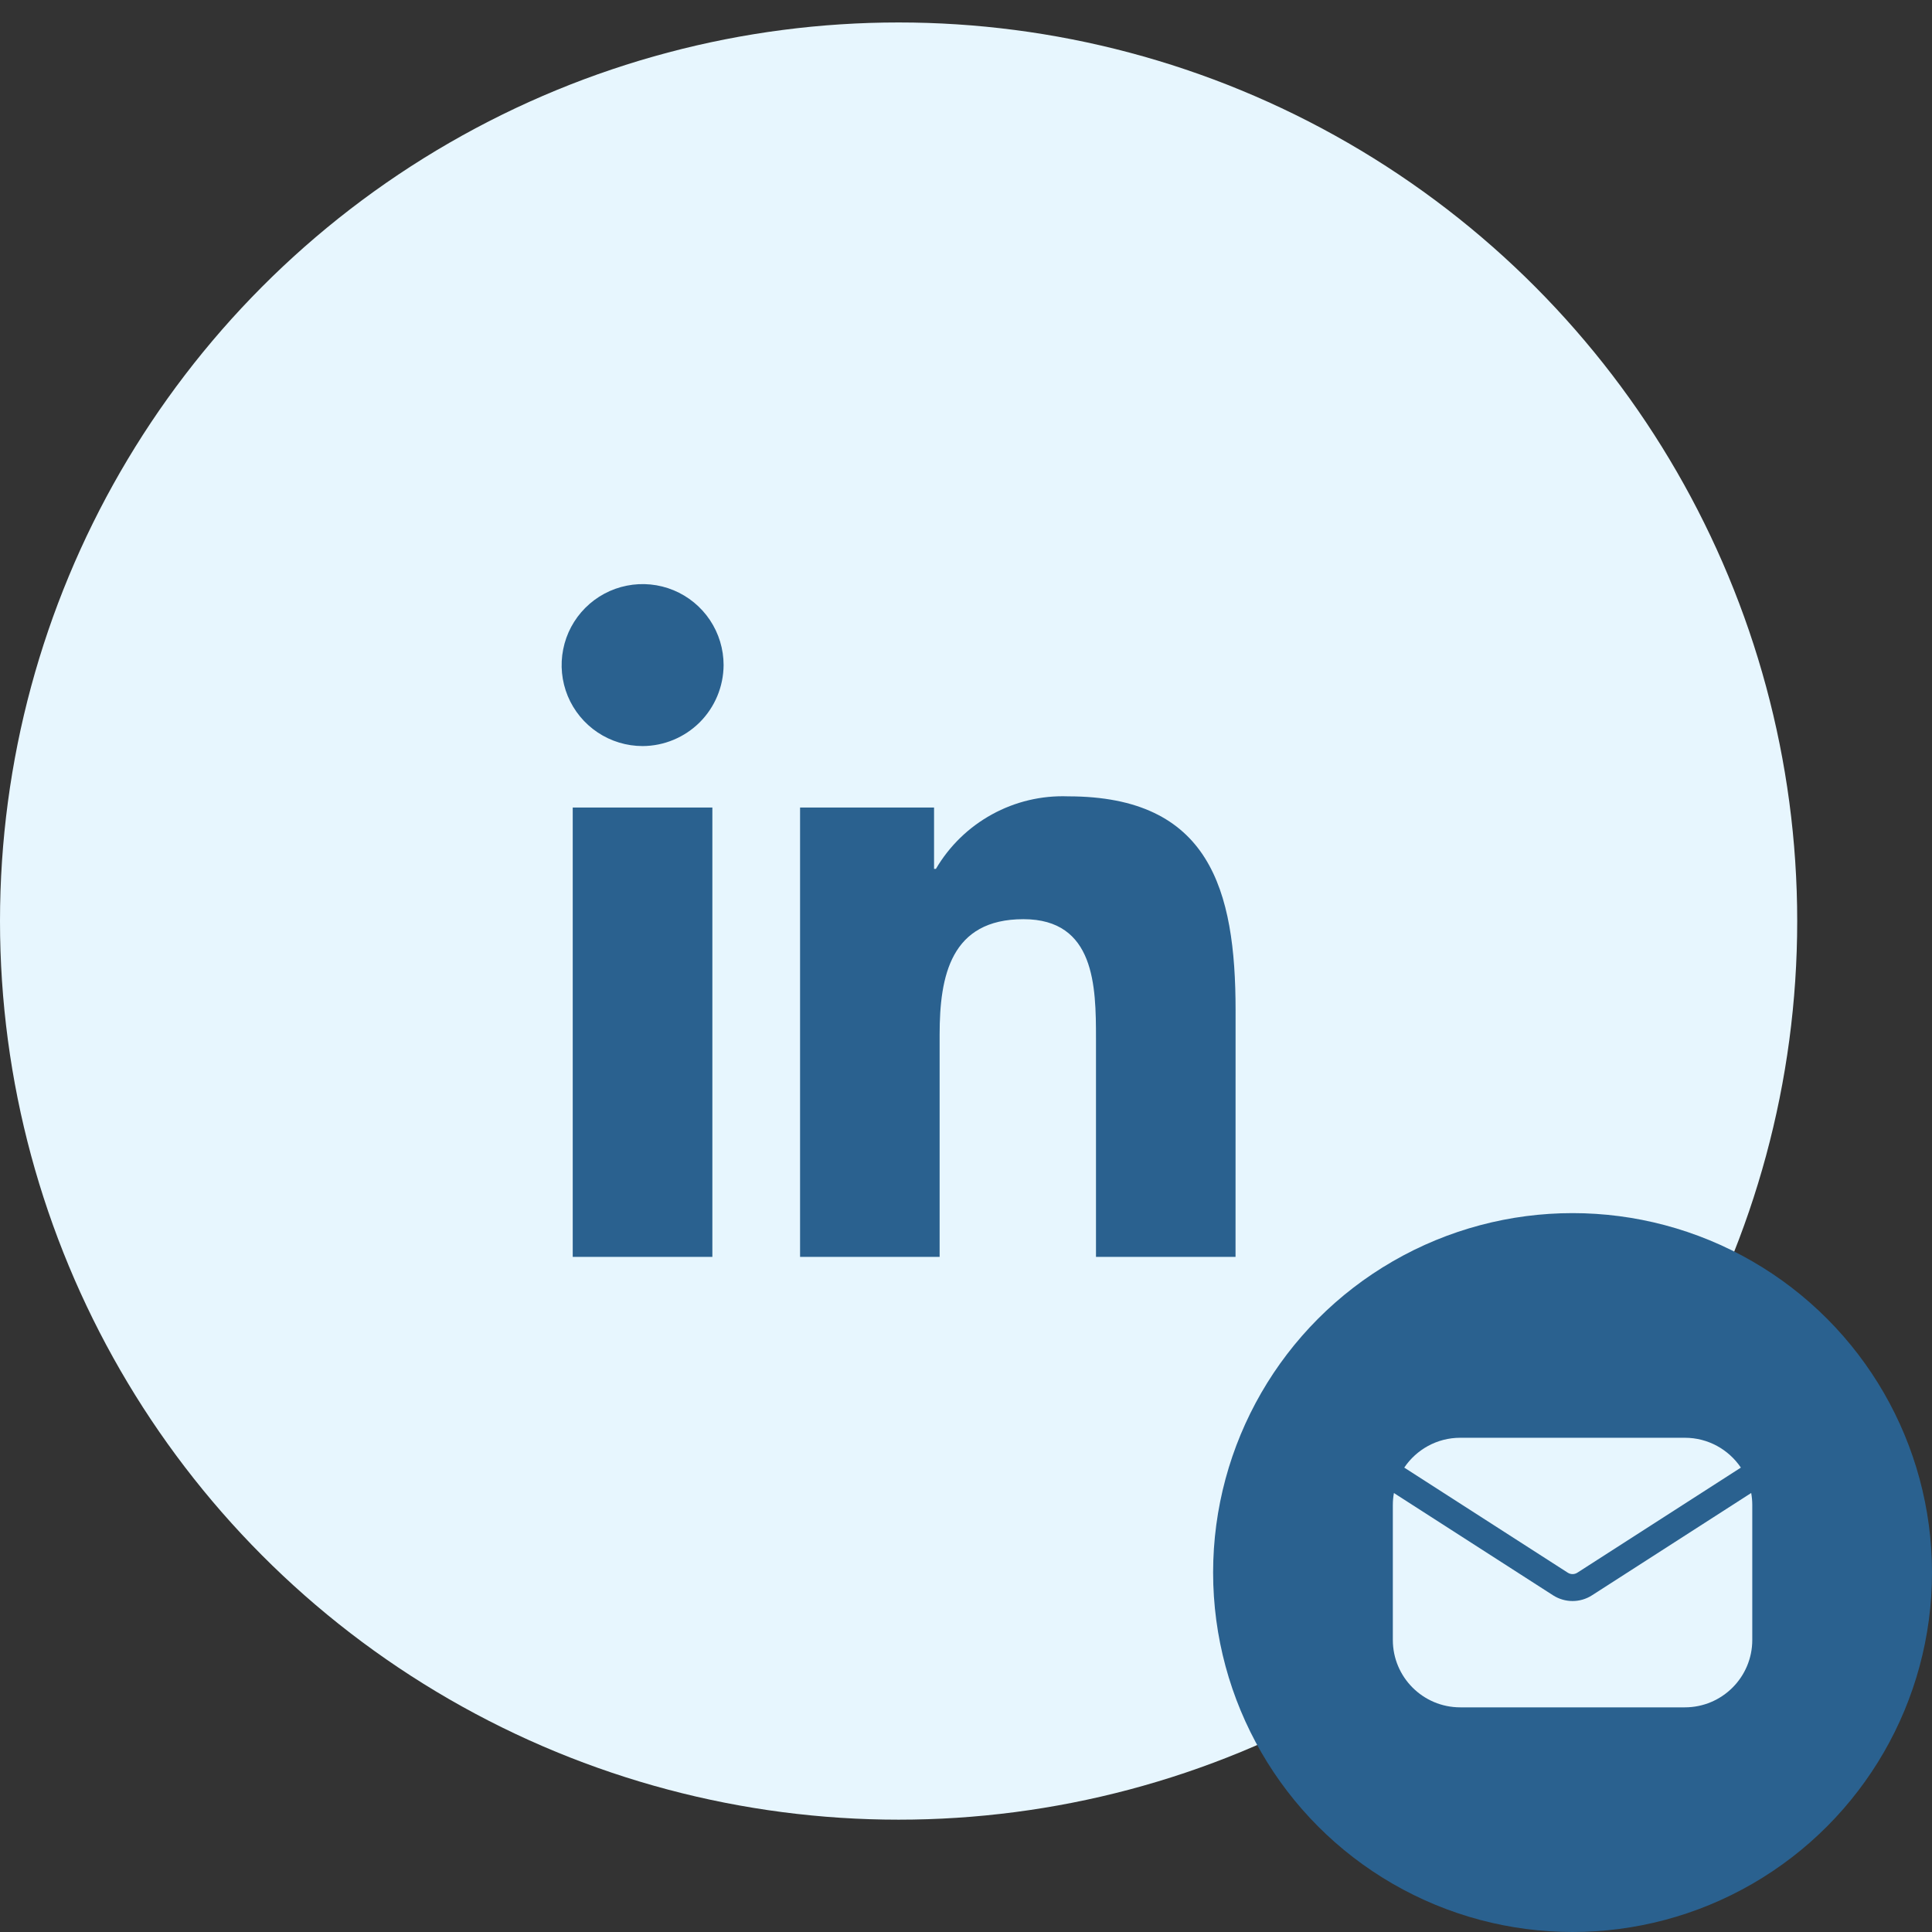 <svg width="43" height="43" viewBox="0 0 43 43" fill="none" xmlns="http://www.w3.org/2000/svg">
<rect x="0" y="0" width="43" height="43" fill="#333333" stroke="none"/>
<circle cx="20" cy="20.5" r="20" fill="#E7F6FE"/>
<circle cx="35" cy="35" r="8" fill="#2A618F"/>
<path fill-rule="evenodd" clip-rule="evenodd" d="M31.024 33.23C31.008 33.317 31 33.408 31 33.5V36.5C31 37.328 31.672 38 32.5 38H37.5C38.328 38 39 37.328 39 36.5V33.5C39 33.408 38.992 33.317 38.976 33.229L35.432 35.507C35.169 35.676 34.831 35.676 34.567 35.507L31.024 33.23ZM31.254 32.664L34.892 35.002C34.958 35.045 35.042 35.045 35.108 35.002L38.746 32.664C38.476 32.264 38.019 32 37.5 32H32.5C31.981 32 31.524 32.264 31.254 32.664Z" fill="#E7F6FE"/>
<path fill-rule="evenodd" clip-rule="evenodd" d="M12.747 27.974H15.855V17.973H12.747V27.974ZM15.575 16.075C15.912 15.737 16.102 15.28 16.105 14.803C16.105 14.446 15.999 14.098 15.801 13.801C15.603 13.505 15.322 13.274 14.992 13.137C14.663 13.001 14.3 12.965 13.951 13.035C13.601 13.104 13.28 13.276 13.028 13.528C12.776 13.78 12.604 14.101 12.535 14.451C12.465 14.801 12.501 15.163 12.637 15.493C12.774 15.822 13.005 16.103 13.301 16.301C13.598 16.499 13.946 16.605 14.303 16.605C14.78 16.603 15.237 16.412 15.575 16.075ZM24.393 27.974H27.499L27.5 22.488C27.5 19.794 26.92 17.724 23.772 17.724C23.181 17.702 22.596 17.841 22.078 18.126C21.56 18.41 21.129 18.829 20.83 19.339H20.789V17.973H17.807V27.974H20.913V23.026C20.913 21.721 21.16 20.458 22.778 20.458C24.372 20.458 24.393 21.951 24.393 23.111V27.974Z" fill="#2A618F"/>
</svg>
